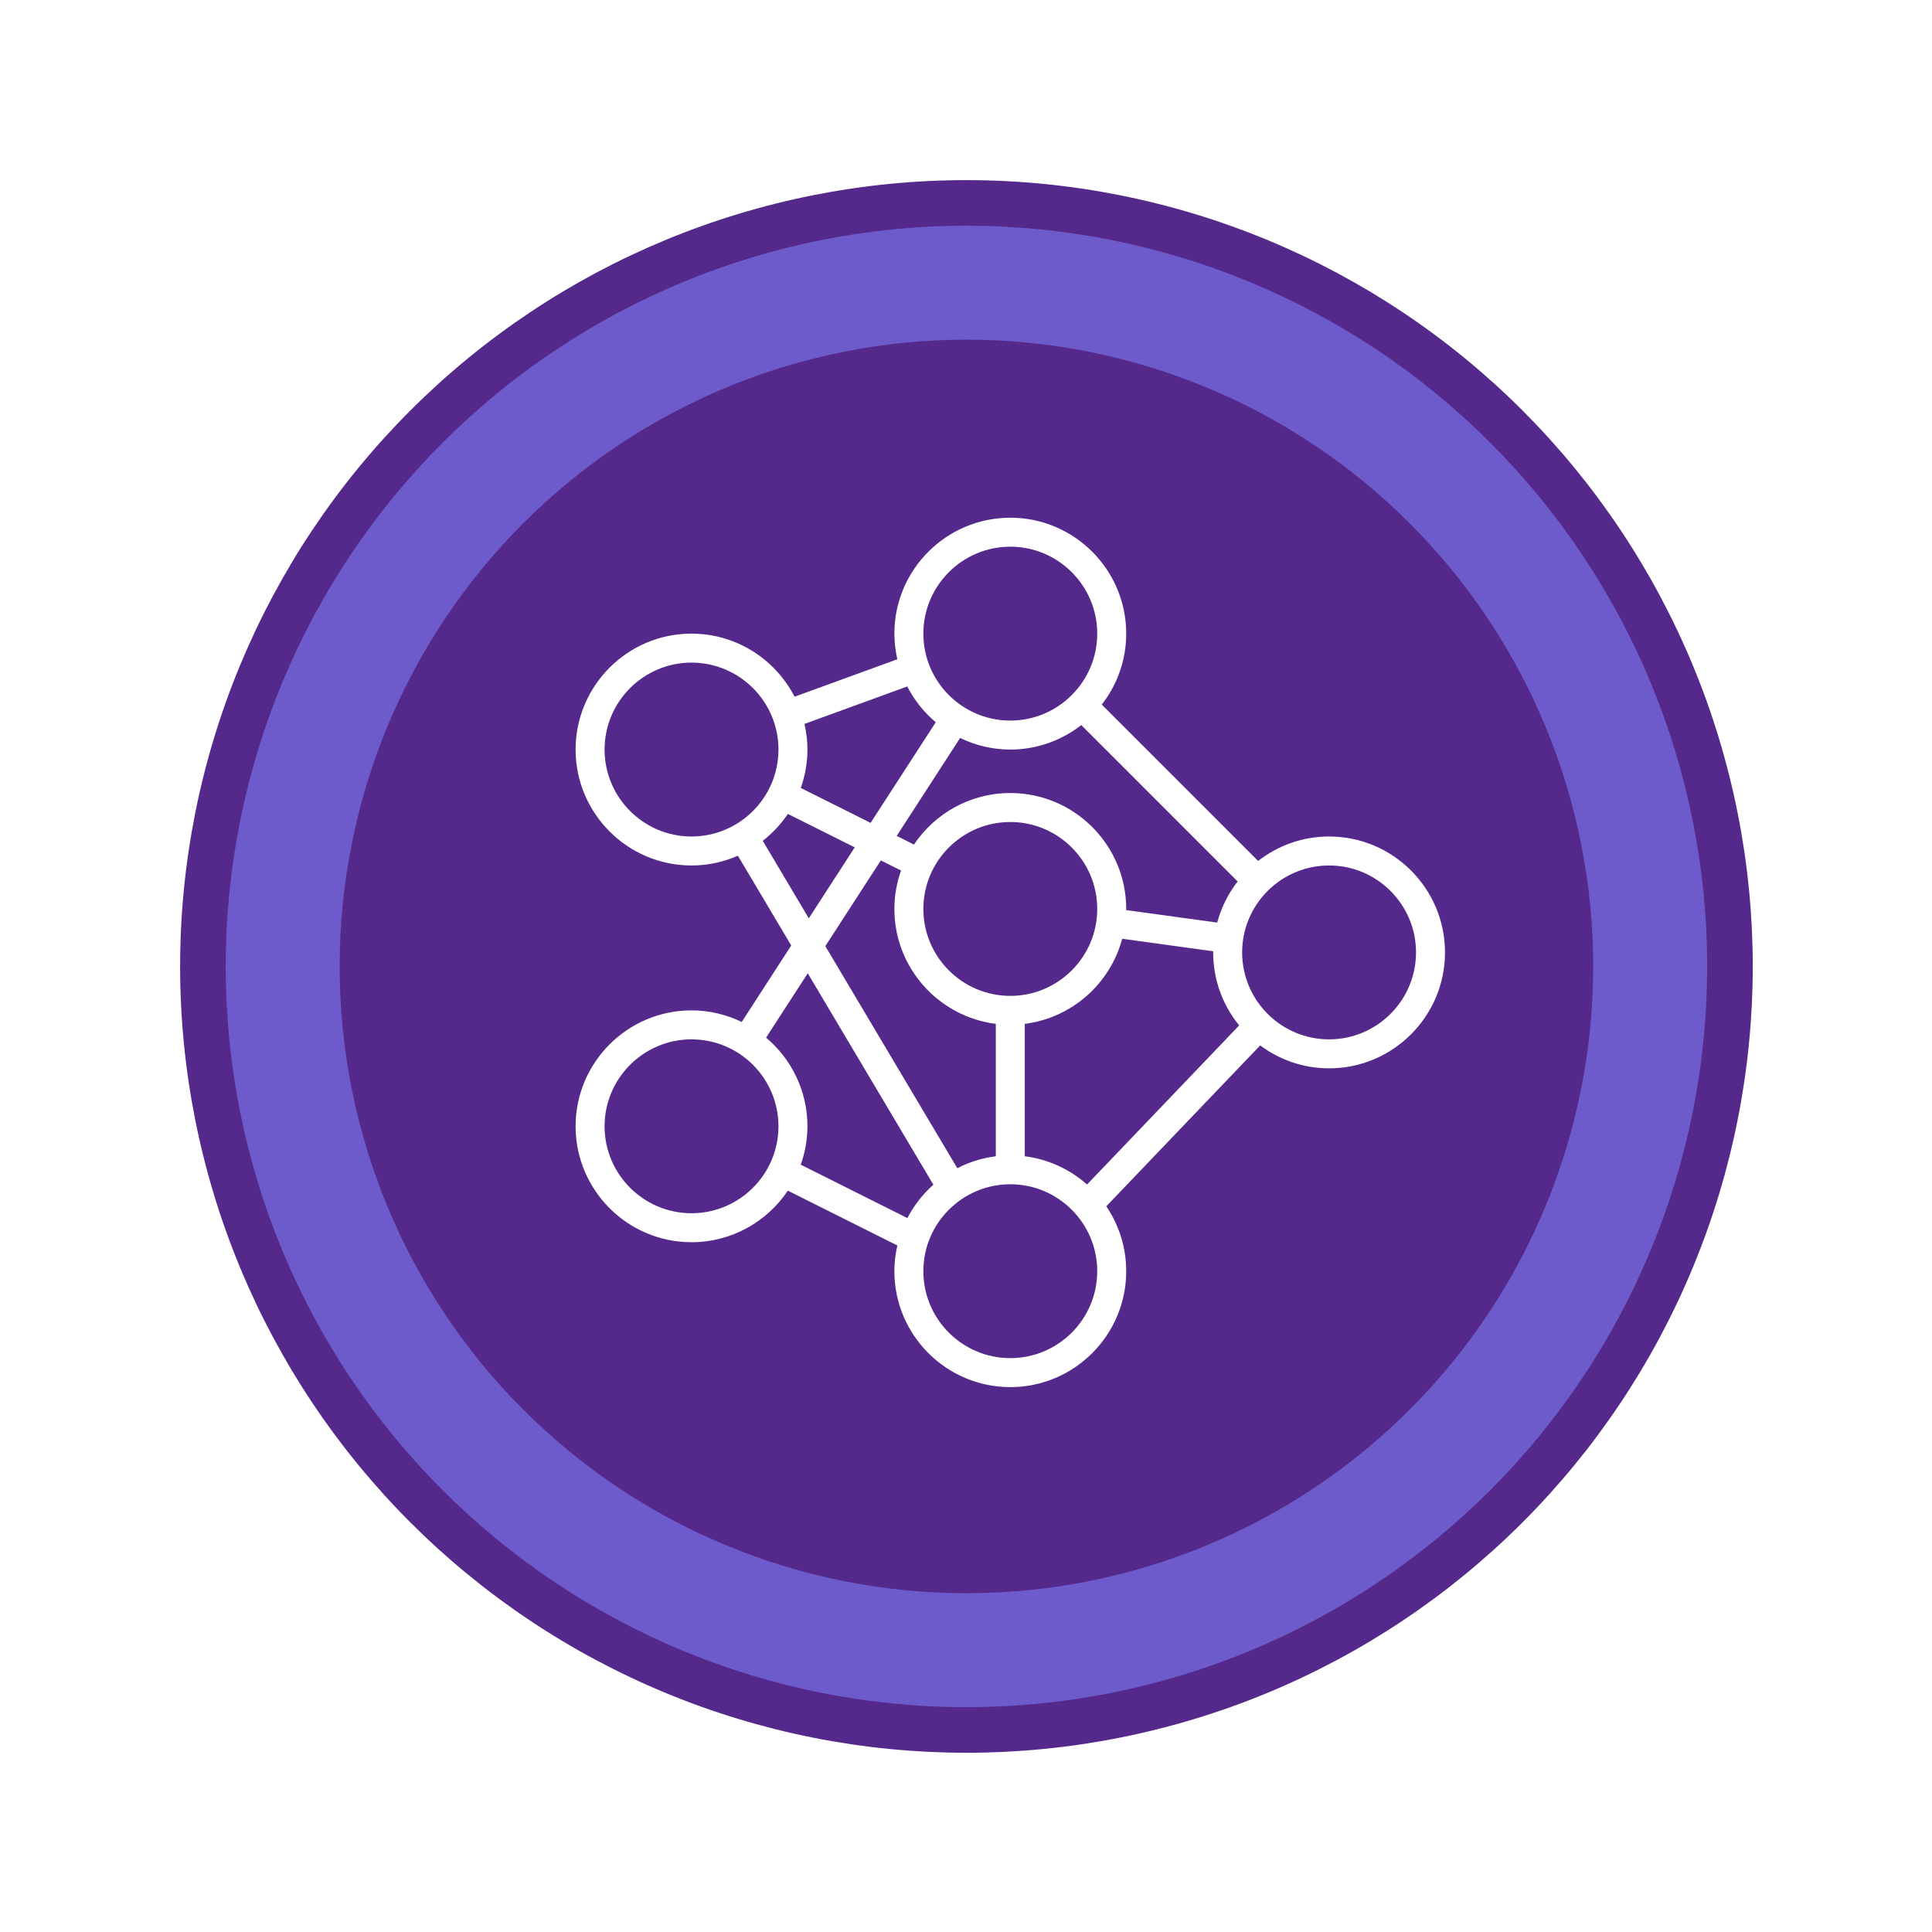 <svg xmlns="http://www.w3.org/2000/svg" xmlns:xlink="http://www.w3.org/1999/xlink" width="500" zoomAndPan="magnify" viewBox="0 0 375 375" height="500" preserveAspectRatio="xMidYMid meet" version="1.0"><defs><clipPath id="fa2acf8f74"><path d="M 34.961 34.961 L 340.211 34.961 L 340.211 340.211 L 34.961 340.211 Z M 34.961 34.961 " clip-rule="nonzero"/></clipPath><clipPath id="e495f2040e"><path d="M 111.723 100.488 L 280.473 100.488 L 280.473 269.238 L 111.723 269.238 Z M 111.723 100.488 " clip-rule="nonzero"/></clipPath></defs><rect x="-37.5" width="450" fill="#ffffff" y="-37.5" height="450" fill-opacity="1"/><rect x="-37.5" width="450" fill="#ffffff" y="-37.5" height="450" fill-opacity="1"/><g clip-path="url(#fa2acf8f74)"><path fill="#55298b" d="M 340.211 187.586 C 340.211 190.082 340.148 192.578 340.027 195.074 C 339.902 197.566 339.719 200.059 339.473 202.543 C 339.23 205.031 338.926 207.508 338.559 209.98 C 338.191 212.449 337.766 214.91 337.277 217.359 C 336.789 219.809 336.242 222.246 335.637 224.668 C 335.027 227.094 334.363 229.5 333.637 231.891 C 332.914 234.281 332.129 236.652 331.289 239.004 C 330.445 241.355 329.547 243.684 328.59 245.992 C 327.637 248.301 326.625 250.582 325.555 252.84 C 324.488 255.098 323.363 257.328 322.188 259.531 C 321.012 261.734 319.781 263.906 318.496 266.051 C 317.211 268.191 315.875 270.301 314.488 272.379 C 313.102 274.457 311.66 276.496 310.176 278.504 C 308.688 280.508 307.148 282.477 305.566 284.41 C 303.98 286.34 302.348 288.23 300.672 290.082 C 298.996 291.934 297.273 293.742 295.508 295.508 C 293.742 297.273 291.934 298.996 290.082 300.672 C 288.23 302.348 286.34 303.98 284.41 305.566 C 282.477 307.148 280.508 308.688 278.504 310.176 C 276.496 311.66 274.457 313.102 272.379 314.488 C 270.301 315.875 268.191 317.211 266.051 318.496 C 263.906 319.781 261.734 321.012 259.531 322.188 C 257.328 323.363 255.098 324.488 252.84 325.555 C 250.582 326.625 248.301 327.637 245.992 328.59 C 243.684 329.547 241.355 330.445 239.004 331.289 C 236.652 332.129 234.281 332.914 231.891 333.637 C 229.5 334.363 227.094 335.027 224.668 335.637 C 222.246 336.242 219.809 336.789 217.359 337.277 C 214.91 337.766 212.449 338.191 209.98 338.559 C 207.508 338.926 205.031 339.23 202.543 339.473 C 200.059 339.719 197.566 339.902 195.074 340.027 C 192.578 340.148 190.082 340.211 187.586 340.211 C 185.086 340.211 182.59 340.148 180.094 340.027 C 177.602 339.902 175.109 339.719 172.625 339.473 C 170.141 339.23 167.66 338.926 165.191 338.559 C 162.719 338.191 160.258 337.766 157.809 337.277 C 155.359 336.789 152.922 336.242 150.5 335.637 C 148.078 335.027 145.672 334.363 143.281 333.637 C 140.891 332.914 138.52 332.129 136.168 331.289 C 133.816 330.445 131.484 329.547 129.176 328.59 C 126.871 327.637 124.586 326.625 122.328 325.555 C 120.07 324.488 117.84 323.363 115.637 322.188 C 113.434 321.012 111.262 319.781 109.121 318.496 C 106.977 317.211 104.867 315.875 102.789 314.488 C 100.715 313.102 98.672 311.66 96.664 310.176 C 94.66 308.688 92.691 307.148 90.762 305.566 C 88.828 303.98 86.938 302.348 85.086 300.672 C 83.238 298.996 81.43 297.273 79.664 295.508 C 77.895 293.742 76.176 291.934 74.496 290.082 C 72.82 288.23 71.188 286.34 69.605 284.41 C 68.02 282.477 66.484 280.508 64.996 278.504 C 63.508 276.496 62.07 274.457 60.68 272.379 C 59.293 270.301 57.957 268.191 56.672 266.051 C 55.391 263.906 54.16 261.734 52.98 259.531 C 51.805 257.328 50.68 255.098 49.613 252.84 C 48.547 250.582 47.535 248.301 46.578 245.992 C 45.621 243.684 44.723 241.355 43.883 239.004 C 43.039 236.652 42.258 234.281 41.531 231.891 C 40.805 229.5 40.141 227.094 39.535 224.668 C 38.926 222.246 38.379 219.809 37.891 217.359 C 37.406 214.91 36.977 212.449 36.613 209.98 C 36.246 207.508 35.938 205.031 35.695 202.543 C 35.449 200.059 35.266 197.566 35.145 195.074 C 35.02 192.578 34.961 190.082 34.961 187.586 C 34.961 185.086 35.02 182.59 35.145 180.094 C 35.266 177.602 35.449 175.109 35.695 172.625 C 35.938 170.141 36.246 167.66 36.613 165.191 C 36.977 162.719 37.406 160.258 37.891 157.809 C 38.379 155.359 38.926 152.922 39.535 150.5 C 40.141 148.078 40.805 145.672 41.531 143.281 C 42.258 140.891 43.039 138.52 43.883 136.168 C 44.723 133.816 45.621 131.484 46.578 129.176 C 47.535 126.871 48.547 124.586 49.613 122.328 C 50.68 120.07 51.805 117.84 52.98 115.637 C 54.16 113.434 55.391 111.262 56.672 109.121 C 57.957 106.977 59.293 104.867 60.68 102.789 C 62.07 100.715 63.508 98.672 64.996 96.664 C 66.484 94.66 68.02 92.691 69.605 90.762 C 71.188 88.828 72.82 86.938 74.496 85.086 C 76.176 83.238 77.895 81.43 79.664 79.664 C 81.43 77.895 83.238 76.176 85.086 74.496 C 86.938 72.82 88.828 71.188 90.762 69.605 C 92.691 68.02 94.66 66.484 96.664 64.996 C 98.672 63.508 100.715 62.07 102.789 60.68 C 104.867 59.293 106.977 57.957 109.121 56.672 C 111.262 55.391 113.434 54.16 115.637 52.98 C 117.84 51.805 120.07 50.68 122.328 49.613 C 124.586 48.547 126.871 47.535 129.176 46.578 C 131.484 45.621 133.816 44.723 136.168 43.883 C 138.52 43.039 140.891 42.258 143.281 41.531 C 145.672 40.805 148.078 40.141 150.5 39.535 C 152.922 38.926 155.359 38.379 157.809 37.891 C 160.258 37.406 162.719 36.977 165.191 36.613 C 167.66 36.246 170.141 35.938 172.625 35.695 C 175.109 35.449 177.602 35.266 180.094 35.145 C 182.59 35.02 185.086 34.961 187.586 34.961 C 190.082 34.961 192.578 35.02 195.074 35.145 C 197.566 35.266 200.059 35.449 202.543 35.695 C 205.031 35.938 207.508 36.246 209.98 36.613 C 212.449 36.977 214.91 37.406 217.359 37.891 C 219.809 38.379 222.246 38.926 224.668 39.535 C 227.094 40.141 229.5 40.805 231.891 41.531 C 234.281 42.258 236.652 43.039 239.004 43.883 C 241.355 44.723 243.684 45.621 245.992 46.578 C 248.301 47.535 250.582 48.547 252.84 49.613 C 255.098 50.68 257.328 51.805 259.531 52.98 C 261.734 54.16 263.906 55.391 266.051 56.672 C 268.191 57.957 270.301 59.293 272.379 60.68 C 274.457 62.07 276.496 63.508 278.504 64.996 C 280.508 66.484 282.477 68.02 284.41 69.605 C 286.34 71.188 288.23 72.82 290.082 74.496 C 291.934 76.176 293.742 77.895 295.508 79.664 C 297.273 81.43 298.996 83.238 300.672 85.086 C 302.348 86.938 303.98 88.828 305.566 90.762 C 307.148 92.691 308.688 94.66 310.176 96.664 C 311.66 98.672 313.102 100.715 314.488 102.789 C 315.875 104.867 317.211 106.977 318.496 109.121 C 319.781 111.262 321.012 113.434 322.188 115.637 C 323.363 117.84 324.488 120.07 325.555 122.328 C 326.625 124.586 327.637 126.871 328.59 129.176 C 329.547 131.484 330.445 133.816 331.289 136.168 C 332.129 138.52 332.914 140.891 333.637 143.281 C 334.363 145.672 335.027 148.078 335.637 150.5 C 336.242 152.922 336.789 155.359 337.277 157.809 C 337.766 160.258 338.191 162.719 338.559 165.191 C 338.926 167.66 339.23 170.141 339.473 172.625 C 339.719 175.109 339.902 177.602 340.027 180.094 C 340.148 182.59 340.211 185.086 340.211 187.586 Z M 340.211 187.586 " fill-opacity="1" fill-rule="nonzero"/></g><path fill="#6d5bcc" d="M 331.363 187.586 C 331.363 189.938 331.305 192.289 331.188 194.641 C 331.074 196.988 330.898 199.336 330.668 201.676 C 330.438 204.02 330.152 206.352 329.805 208.68 C 329.461 211.008 329.059 213.328 328.598 215.633 C 328.141 217.941 327.625 220.238 327.055 222.52 C 326.48 224.801 325.855 227.07 325.172 229.32 C 324.488 231.574 323.75 233.805 322.957 236.023 C 322.164 238.238 321.316 240.434 320.418 242.605 C 319.516 244.781 318.562 246.93 317.559 249.059 C 316.551 251.184 315.492 253.285 314.383 255.359 C 313.277 257.438 312.117 259.48 310.906 261.5 C 309.695 263.52 308.438 265.508 307.129 267.461 C 305.824 269.418 304.469 271.344 303.066 273.23 C 301.664 275.121 300.219 276.977 298.727 278.797 C 297.234 280.613 295.695 282.395 294.117 284.141 C 292.535 285.883 290.914 287.586 289.25 289.25 C 287.586 290.914 285.883 292.535 284.141 294.117 C 282.395 295.695 280.613 297.234 278.797 298.727 C 276.977 300.219 275.121 301.664 273.234 303.066 C 271.344 304.469 269.418 305.824 267.461 307.129 C 265.508 308.438 263.52 309.695 261.5 310.906 C 259.484 312.117 257.438 313.273 255.359 314.383 C 253.285 315.492 251.184 316.551 249.059 317.559 C 246.93 318.562 244.781 319.516 242.605 320.418 C 240.434 321.316 238.238 322.164 236.023 322.957 C 233.805 323.75 231.574 324.488 229.32 325.172 C 227.07 325.855 224.801 326.48 222.52 327.055 C 220.238 327.625 217.941 328.141 215.633 328.598 C 213.328 329.059 211.008 329.461 208.68 329.805 C 206.352 330.152 204.02 330.438 201.676 330.668 C 199.336 330.898 196.988 331.074 194.641 331.188 C 192.289 331.305 189.938 331.363 187.586 331.363 C 185.23 331.363 182.879 331.305 180.531 331.188 C 178.18 331.074 175.832 330.898 173.492 330.668 C 171.148 330.438 168.816 330.152 166.488 329.805 C 164.16 329.461 161.844 329.059 159.535 328.598 C 157.227 328.141 154.934 327.625 152.648 327.055 C 150.367 326.48 148.102 325.855 145.848 325.172 C 143.598 324.488 141.363 323.75 139.148 322.957 C 136.934 322.164 134.738 321.316 132.562 320.418 C 130.391 319.516 128.238 318.562 126.113 317.559 C 123.984 316.551 121.883 315.492 119.809 314.383 C 117.734 313.273 115.688 312.117 113.668 310.906 C 111.648 309.695 109.664 308.438 107.707 307.129 C 105.75 305.824 103.828 304.469 101.938 303.066 C 100.047 301.664 98.191 300.219 96.375 298.727 C 94.555 297.234 92.773 295.695 91.031 294.117 C 89.285 292.535 87.582 290.914 85.918 289.25 C 84.254 287.586 82.633 285.883 81.051 284.141 C 79.473 282.395 77.938 280.613 76.441 278.797 C 74.949 276.977 73.504 275.121 72.102 273.23 C 70.699 271.344 69.344 269.418 68.039 267.461 C 66.73 265.508 65.473 263.52 64.262 261.5 C 63.055 259.484 61.895 257.438 60.785 255.359 C 59.676 253.285 58.617 251.184 57.613 249.059 C 56.605 246.93 55.652 244.781 54.75 242.605 C 53.852 240.434 53.004 238.238 52.211 236.023 C 51.418 233.805 50.68 231.574 50 229.32 C 49.316 227.07 48.688 224.801 48.117 222.52 C 47.543 220.238 47.027 217.941 46.57 215.633 C 46.109 213.328 45.707 211.008 45.363 208.68 C 45.02 206.352 44.73 204.02 44.5 201.676 C 44.27 199.336 44.098 196.988 43.98 194.641 C 43.863 192.289 43.809 189.938 43.809 187.586 C 43.809 185.23 43.863 182.879 43.98 180.531 C 44.098 178.18 44.27 175.832 44.5 173.492 C 44.73 171.148 45.02 168.816 45.363 166.488 C 45.707 164.16 46.109 161.844 46.57 159.535 C 47.027 157.227 47.543 154.934 48.117 152.648 C 48.688 150.367 49.316 148.102 50 145.848 C 50.68 143.598 51.418 141.363 52.211 139.148 C 53.004 136.934 53.852 134.738 54.75 132.562 C 55.652 130.391 56.605 128.238 57.613 126.113 C 58.617 123.984 59.676 121.883 60.785 119.809 C 61.895 117.734 63.055 115.688 64.262 113.668 C 65.473 111.648 66.73 109.664 68.039 107.707 C 69.344 105.75 70.699 103.828 72.102 101.938 C 73.504 100.047 74.949 98.191 76.441 96.375 C 77.938 94.555 79.473 92.773 81.051 91.031 C 82.633 89.285 84.254 87.582 85.918 85.918 C 87.582 84.254 89.285 82.633 91.031 81.051 C 92.773 79.473 94.555 77.938 96.375 76.441 C 98.191 74.949 100.047 73.504 101.938 72.102 C 103.828 70.699 105.75 69.344 107.707 68.039 C 109.664 66.73 111.648 65.473 113.668 64.262 C 115.688 63.055 117.734 61.895 119.809 60.785 C 121.883 59.676 123.984 58.617 126.113 57.613 C 128.238 56.605 130.391 55.652 132.562 54.75 C 134.738 53.852 136.934 53.004 139.148 52.211 C 141.363 51.418 143.598 50.68 145.848 50 C 148.102 49.316 150.367 48.688 152.648 48.117 C 154.934 47.543 157.227 47.027 159.535 46.57 C 161.844 46.109 164.16 45.707 166.488 45.363 C 168.816 45.02 171.148 44.73 173.492 44.5 C 175.832 44.27 178.18 44.098 180.531 43.98 C 182.879 43.863 185.23 43.809 187.586 43.809 C 189.938 43.809 192.289 43.863 194.641 43.98 C 196.988 44.098 199.336 44.27 201.676 44.5 C 204.02 44.73 206.352 45.02 208.68 45.363 C 211.008 45.707 213.328 46.109 215.633 46.57 C 217.941 47.027 220.238 47.543 222.52 48.117 C 224.801 48.688 227.07 49.316 229.32 50 C 231.574 50.68 233.805 51.418 236.023 52.211 C 238.238 53.004 240.434 53.852 242.605 54.75 C 244.781 55.652 246.93 56.605 249.059 57.613 C 251.184 58.617 253.285 59.676 255.359 60.785 C 257.438 61.895 259.484 63.055 261.5 64.262 C 263.52 65.473 265.508 66.73 267.461 68.039 C 269.418 69.344 271.344 70.699 273.234 72.102 C 275.121 73.504 276.977 74.949 278.797 76.441 C 280.613 77.938 282.395 79.473 284.141 81.051 C 285.883 82.633 287.586 84.254 289.25 85.918 C 290.914 87.582 292.535 89.285 294.117 91.031 C 295.695 92.773 297.234 94.555 298.727 96.375 C 300.219 98.191 301.664 100.047 303.066 101.938 C 304.469 103.828 305.824 105.75 307.129 107.707 C 308.438 109.664 309.695 111.648 310.906 113.668 C 312.117 115.688 313.277 117.734 314.383 119.809 C 315.492 121.883 316.551 123.984 317.559 126.113 C 318.562 128.238 319.516 130.391 320.418 132.562 C 321.316 134.738 322.164 136.934 322.957 139.148 C 323.75 141.363 324.488 143.598 325.172 145.848 C 325.855 148.102 326.48 150.367 327.055 152.648 C 327.625 154.934 328.141 157.227 328.598 159.535 C 329.059 161.844 329.461 164.16 329.805 166.488 C 330.152 168.816 330.438 171.148 330.668 173.492 C 330.898 175.832 331.074 178.18 331.188 180.531 C 331.305 182.879 331.363 185.23 331.363 187.586 Z M 331.363 187.586 " fill-opacity="1" fill-rule="nonzero"/><path fill="#55298b" d="M 309.242 187.586 C 309.242 189.574 309.191 191.566 309.094 193.555 C 308.996 195.543 308.852 197.527 308.656 199.508 C 308.461 201.492 308.219 203.465 307.926 205.434 C 307.633 207.406 307.293 209.367 306.906 211.32 C 306.516 213.27 306.078 215.215 305.598 217.145 C 305.113 219.078 304.582 220.996 304.004 222.898 C 303.426 224.805 302.801 226.695 302.129 228.57 C 301.461 230.445 300.742 232.301 299.98 234.141 C 299.219 235.98 298.414 237.801 297.562 239.602 C 296.711 241.398 295.816 243.176 294.875 244.934 C 293.938 246.688 292.957 248.422 291.934 250.129 C 290.91 251.836 289.844 253.52 288.738 255.172 C 287.633 256.828 286.488 258.457 285.301 260.055 C 284.113 261.656 282.891 263.223 281.629 264.762 C 280.363 266.301 279.062 267.809 277.727 269.285 C 276.391 270.762 275.016 272.203 273.609 273.609 C 272.203 275.016 270.762 276.391 269.285 277.727 C 267.809 279.062 266.301 280.363 264.762 281.629 C 263.223 282.891 261.656 284.113 260.055 285.301 C 258.457 286.488 256.828 287.633 255.176 288.738 C 253.52 289.844 251.836 290.91 250.129 291.934 C 248.422 292.957 246.688 293.938 244.934 294.875 C 243.176 295.816 241.398 296.711 239.602 297.562 C 237.801 298.414 235.98 299.219 234.141 299.98 C 232.301 300.742 230.445 301.461 228.57 302.129 C 226.695 302.801 224.805 303.426 222.898 304.004 C 220.996 304.582 219.078 305.113 217.145 305.598 C 215.215 306.078 213.273 306.516 211.32 306.906 C 209.367 307.293 207.406 307.633 205.434 307.926 C 203.465 308.219 201.492 308.461 199.508 308.656 C 197.527 308.852 195.543 308.996 193.555 309.094 C 191.566 309.191 189.574 309.242 187.586 309.242 C 185.594 309.242 183.605 309.191 181.613 309.094 C 179.625 308.996 177.641 308.852 175.66 308.656 C 173.68 308.461 171.703 308.219 169.734 307.926 C 167.766 307.633 165.805 307.293 163.852 306.906 C 161.898 306.516 159.957 306.078 158.023 305.598 C 156.094 305.113 154.176 304.582 152.27 304.004 C 150.363 303.426 148.473 302.801 146.598 302.129 C 144.727 301.461 142.867 300.742 141.027 299.98 C 139.188 299.219 137.367 298.414 135.57 297.562 C 133.77 296.711 131.992 295.816 130.234 294.875 C 128.48 293.938 126.746 292.957 125.039 291.934 C 123.332 290.91 121.652 289.844 119.996 288.738 C 118.34 287.633 116.711 286.488 115.113 285.301 C 113.516 284.113 111.945 282.891 110.406 281.629 C 108.867 280.363 107.359 279.062 105.883 277.727 C 104.41 276.391 102.969 275.016 101.559 273.609 C 100.152 272.203 98.777 270.762 97.441 269.285 C 96.105 267.809 94.805 266.301 93.543 264.762 C 92.277 263.223 91.055 261.656 89.867 260.055 C 88.684 258.457 87.535 256.828 86.43 255.172 C 85.324 253.52 84.258 251.836 83.234 250.129 C 82.211 248.422 81.23 246.688 80.293 244.934 C 79.355 243.176 78.457 241.398 77.605 239.602 C 76.758 237.801 75.949 235.98 75.188 234.141 C 74.426 232.301 73.711 230.445 73.039 228.57 C 72.367 226.695 71.742 224.805 71.164 222.898 C 70.586 220.996 70.055 219.078 69.574 217.145 C 69.09 215.215 68.652 213.27 68.266 211.32 C 67.875 209.367 67.535 207.406 67.242 205.434 C 66.953 203.465 66.707 201.492 66.512 199.508 C 66.316 197.527 66.172 195.543 66.074 193.555 C 65.977 191.566 65.926 189.574 65.926 187.586 C 65.926 185.594 65.977 183.605 66.074 181.613 C 66.172 179.625 66.316 177.641 66.512 175.66 C 66.707 173.68 66.953 171.703 67.242 169.734 C 67.535 167.766 67.875 165.805 68.266 163.852 C 68.652 161.898 69.09 159.957 69.574 158.023 C 70.055 156.094 70.586 154.176 71.164 152.27 C 71.742 150.363 72.367 148.473 73.039 146.598 C 73.711 144.727 74.426 142.867 75.188 141.027 C 75.949 139.188 76.758 137.367 77.605 135.57 C 78.457 133.77 79.355 131.992 80.293 130.234 C 81.23 128.48 82.211 126.746 83.234 125.039 C 84.258 123.332 85.324 121.652 86.43 119.996 C 87.535 118.34 88.684 116.711 89.867 115.113 C 91.055 113.516 92.277 111.945 93.543 110.406 C 94.805 108.867 96.105 107.359 97.441 105.883 C 98.777 104.41 100.152 102.969 101.559 101.559 C 102.969 100.152 104.41 98.777 105.883 97.441 C 107.359 96.105 108.867 94.805 110.406 93.543 C 111.945 92.277 113.516 91.055 115.113 89.867 C 116.711 88.684 118.34 87.535 119.996 86.43 C 121.652 85.324 123.332 84.258 125.039 83.234 C 126.746 82.211 128.48 81.23 130.234 80.293 C 131.992 79.352 133.77 78.457 135.57 77.605 C 137.367 76.758 139.188 75.949 141.027 75.188 C 142.867 74.426 144.727 73.711 146.598 73.039 C 148.473 72.367 150.363 71.742 152.27 71.164 C 154.176 70.586 156.094 70.055 158.023 69.574 C 159.957 69.09 161.898 68.652 163.852 68.266 C 165.805 67.875 167.766 67.535 169.734 67.242 C 171.703 66.953 173.68 66.707 175.66 66.512 C 177.641 66.316 179.625 66.172 181.613 66.074 C 183.605 65.977 185.594 65.926 187.586 65.926 C 189.574 65.926 191.566 65.977 193.555 66.074 C 195.543 66.172 197.527 66.316 199.508 66.512 C 201.492 66.707 203.465 66.953 205.434 67.242 C 207.406 67.535 209.367 67.875 211.32 68.266 C 213.273 68.652 215.215 69.09 217.145 69.574 C 219.078 70.055 220.996 70.586 222.898 71.164 C 224.805 71.742 226.695 72.367 228.57 73.039 C 230.445 73.711 232.301 74.426 234.141 75.188 C 235.98 75.949 237.801 76.758 239.602 77.605 C 241.398 78.457 243.176 79.352 244.934 80.293 C 246.688 81.23 248.422 82.211 250.129 83.234 C 251.836 84.258 253.52 85.324 255.176 86.43 C 256.828 87.535 258.457 88.684 260.055 89.867 C 261.656 91.055 263.223 92.277 264.762 93.543 C 266.301 94.805 267.809 96.105 269.285 97.441 C 270.762 98.777 272.203 100.152 273.609 101.559 C 275.016 102.969 276.391 104.41 277.727 105.883 C 279.062 107.359 280.363 108.867 281.629 110.406 C 282.891 111.945 284.113 113.516 285.301 115.113 C 286.488 116.711 287.633 118.34 288.738 119.996 C 289.844 121.652 290.91 123.332 291.934 125.039 C 292.957 126.746 293.938 128.48 294.875 130.234 C 295.816 131.992 296.711 133.77 297.562 135.57 C 298.414 137.367 299.219 139.188 299.98 141.027 C 300.742 142.867 301.461 144.727 302.129 146.598 C 302.801 148.473 303.426 150.363 304.004 152.27 C 304.582 154.176 305.113 156.094 305.598 158.023 C 306.078 159.957 306.516 161.898 306.906 163.852 C 307.293 165.805 307.633 167.766 307.926 169.734 C 308.219 171.703 308.461 173.68 308.656 175.66 C 308.852 177.641 308.996 179.625 309.094 181.613 C 309.191 183.605 309.242 185.594 309.242 187.586 Z M 309.242 187.586 " fill-opacity="1" fill-rule="nonzero"/><g clip-path="url(#e495f2040e)"><path fill="#ffffff" d="M 143.969 198.363 C 141.016 196.934 137.719 196.113 134.223 196.113 C 121.82 196.113 111.723 206.207 111.723 218.613 C 111.723 231.016 121.82 241.113 134.223 241.113 C 142.008 241.113 148.879 237.133 152.922 231.105 L 174.176 241.746 C 173.809 243.352 173.598 245.02 173.598 246.738 C 173.598 259.141 183.695 269.238 196.098 269.238 C 208.504 269.238 218.598 259.141 218.598 246.738 C 218.598 242.074 217.172 237.738 214.73 234.141 L 244.598 202.914 C 248.344 205.695 252.961 207.363 257.973 207.363 C 270.379 207.363 280.473 197.266 280.473 184.863 C 280.473 172.457 270.379 162.363 257.973 162.363 C 252.781 162.363 248.012 164.145 244.199 167.109 L 213.852 136.762 C 216.816 132.949 218.598 128.18 218.598 122.988 C 218.598 110.582 208.504 100.488 196.098 100.488 C 183.695 100.488 173.598 110.582 173.598 122.988 C 173.598 124.695 173.809 126.359 174.172 127.961 L 154.227 135.23 C 150.484 127.969 142.934 122.988 134.223 122.988 C 121.82 122.988 111.723 133.082 111.723 145.488 C 111.723 157.891 121.82 167.988 134.223 167.988 C 137.426 167.988 140.465 167.305 143.223 166.094 L 153.578 183.516 Z M 134.223 235.488 C 124.918 235.488 117.348 227.918 117.348 218.613 C 117.348 209.305 124.918 201.738 134.223 201.738 C 143.531 201.738 151.098 209.305 151.098 218.613 C 151.098 227.918 143.531 235.488 134.223 235.488 Z M 155.43 226.066 C 156.25 223.73 156.723 221.227 156.723 218.613 C 156.723 211.711 153.598 205.535 148.695 201.406 L 156.785 188.914 L 181.172 229.953 C 179.117 231.781 177.398 233.969 176.125 236.43 Z M 196.098 145.488 C 201.293 145.488 206.062 143.703 209.875 140.738 L 240.227 171.09 C 238.406 173.43 237.043 176.133 236.258 179.074 L 218.59 176.645 C 218.59 176.57 218.598 176.496 218.598 176.426 C 218.598 164.02 208.504 153.926 196.098 153.926 C 188.312 153.926 181.441 157.902 177.402 163.93 L 174.047 162.25 L 186.359 143.238 C 189.309 144.664 192.605 145.488 196.098 145.488 Z M 198.91 224.43 L 198.91 198.727 C 208.051 197.578 215.488 190.938 217.816 182.211 L 235.484 184.641 C 235.484 184.715 235.473 184.789 235.473 184.863 C 235.473 190.234 237.371 195.164 240.523 199.035 L 210.992 229.914 C 207.68 226.98 203.516 225.012 198.91 224.43 Z M 196.098 159.551 C 205.406 159.551 212.973 167.117 212.973 176.426 C 212.973 185.73 205.406 193.301 196.098 193.301 C 186.793 193.301 179.223 185.73 179.223 176.426 C 179.223 167.117 186.793 159.551 196.098 159.551 Z M 174.895 168.969 C 174.07 171.305 173.598 173.809 173.598 176.426 C 173.598 187.875 182.207 197.336 193.285 198.73 L 193.285 224.434 C 190.621 224.77 188.102 225.566 185.812 226.75 L 160.195 183.645 L 170.969 167.004 Z M 196.098 263.613 C 186.793 263.613 179.223 256.043 179.223 246.738 C 179.223 237.43 186.793 229.863 196.098 229.863 C 205.406 229.863 212.973 237.43 212.973 246.738 C 212.973 256.043 205.406 263.613 196.098 263.613 Z M 257.973 167.988 C 267.281 167.988 274.848 175.555 274.848 184.863 C 274.848 194.168 267.281 201.738 257.973 201.738 C 248.668 201.738 241.098 194.168 241.098 184.863 C 241.098 175.555 248.668 167.988 257.973 167.988 Z M 196.098 106.113 C 205.406 106.113 212.973 113.68 212.973 122.988 C 212.973 132.293 205.406 139.863 196.098 139.863 C 186.793 139.863 179.223 132.293 179.223 122.988 C 179.223 113.68 186.793 106.113 196.098 106.113 Z M 176.098 133.242 C 177.473 135.914 179.355 138.273 181.629 140.191 L 168.984 159.719 L 155.43 152.941 C 156.25 150.605 156.723 148.102 156.723 145.488 C 156.723 143.777 156.516 142.113 156.152 140.512 Z M 117.348 145.488 C 117.348 136.18 124.918 128.613 134.223 128.613 C 143.531 128.613 151.098 136.18 151.098 145.488 C 151.098 154.793 143.531 162.363 134.223 162.363 C 124.918 162.363 117.348 154.793 117.348 145.488 Z M 148.047 163.203 C 149.934 161.73 151.586 159.973 152.922 157.98 L 165.906 164.473 L 156.988 178.246 Z M 148.047 163.203 " fill-opacity="1" fill-rule="nonzero"/></g></svg>
